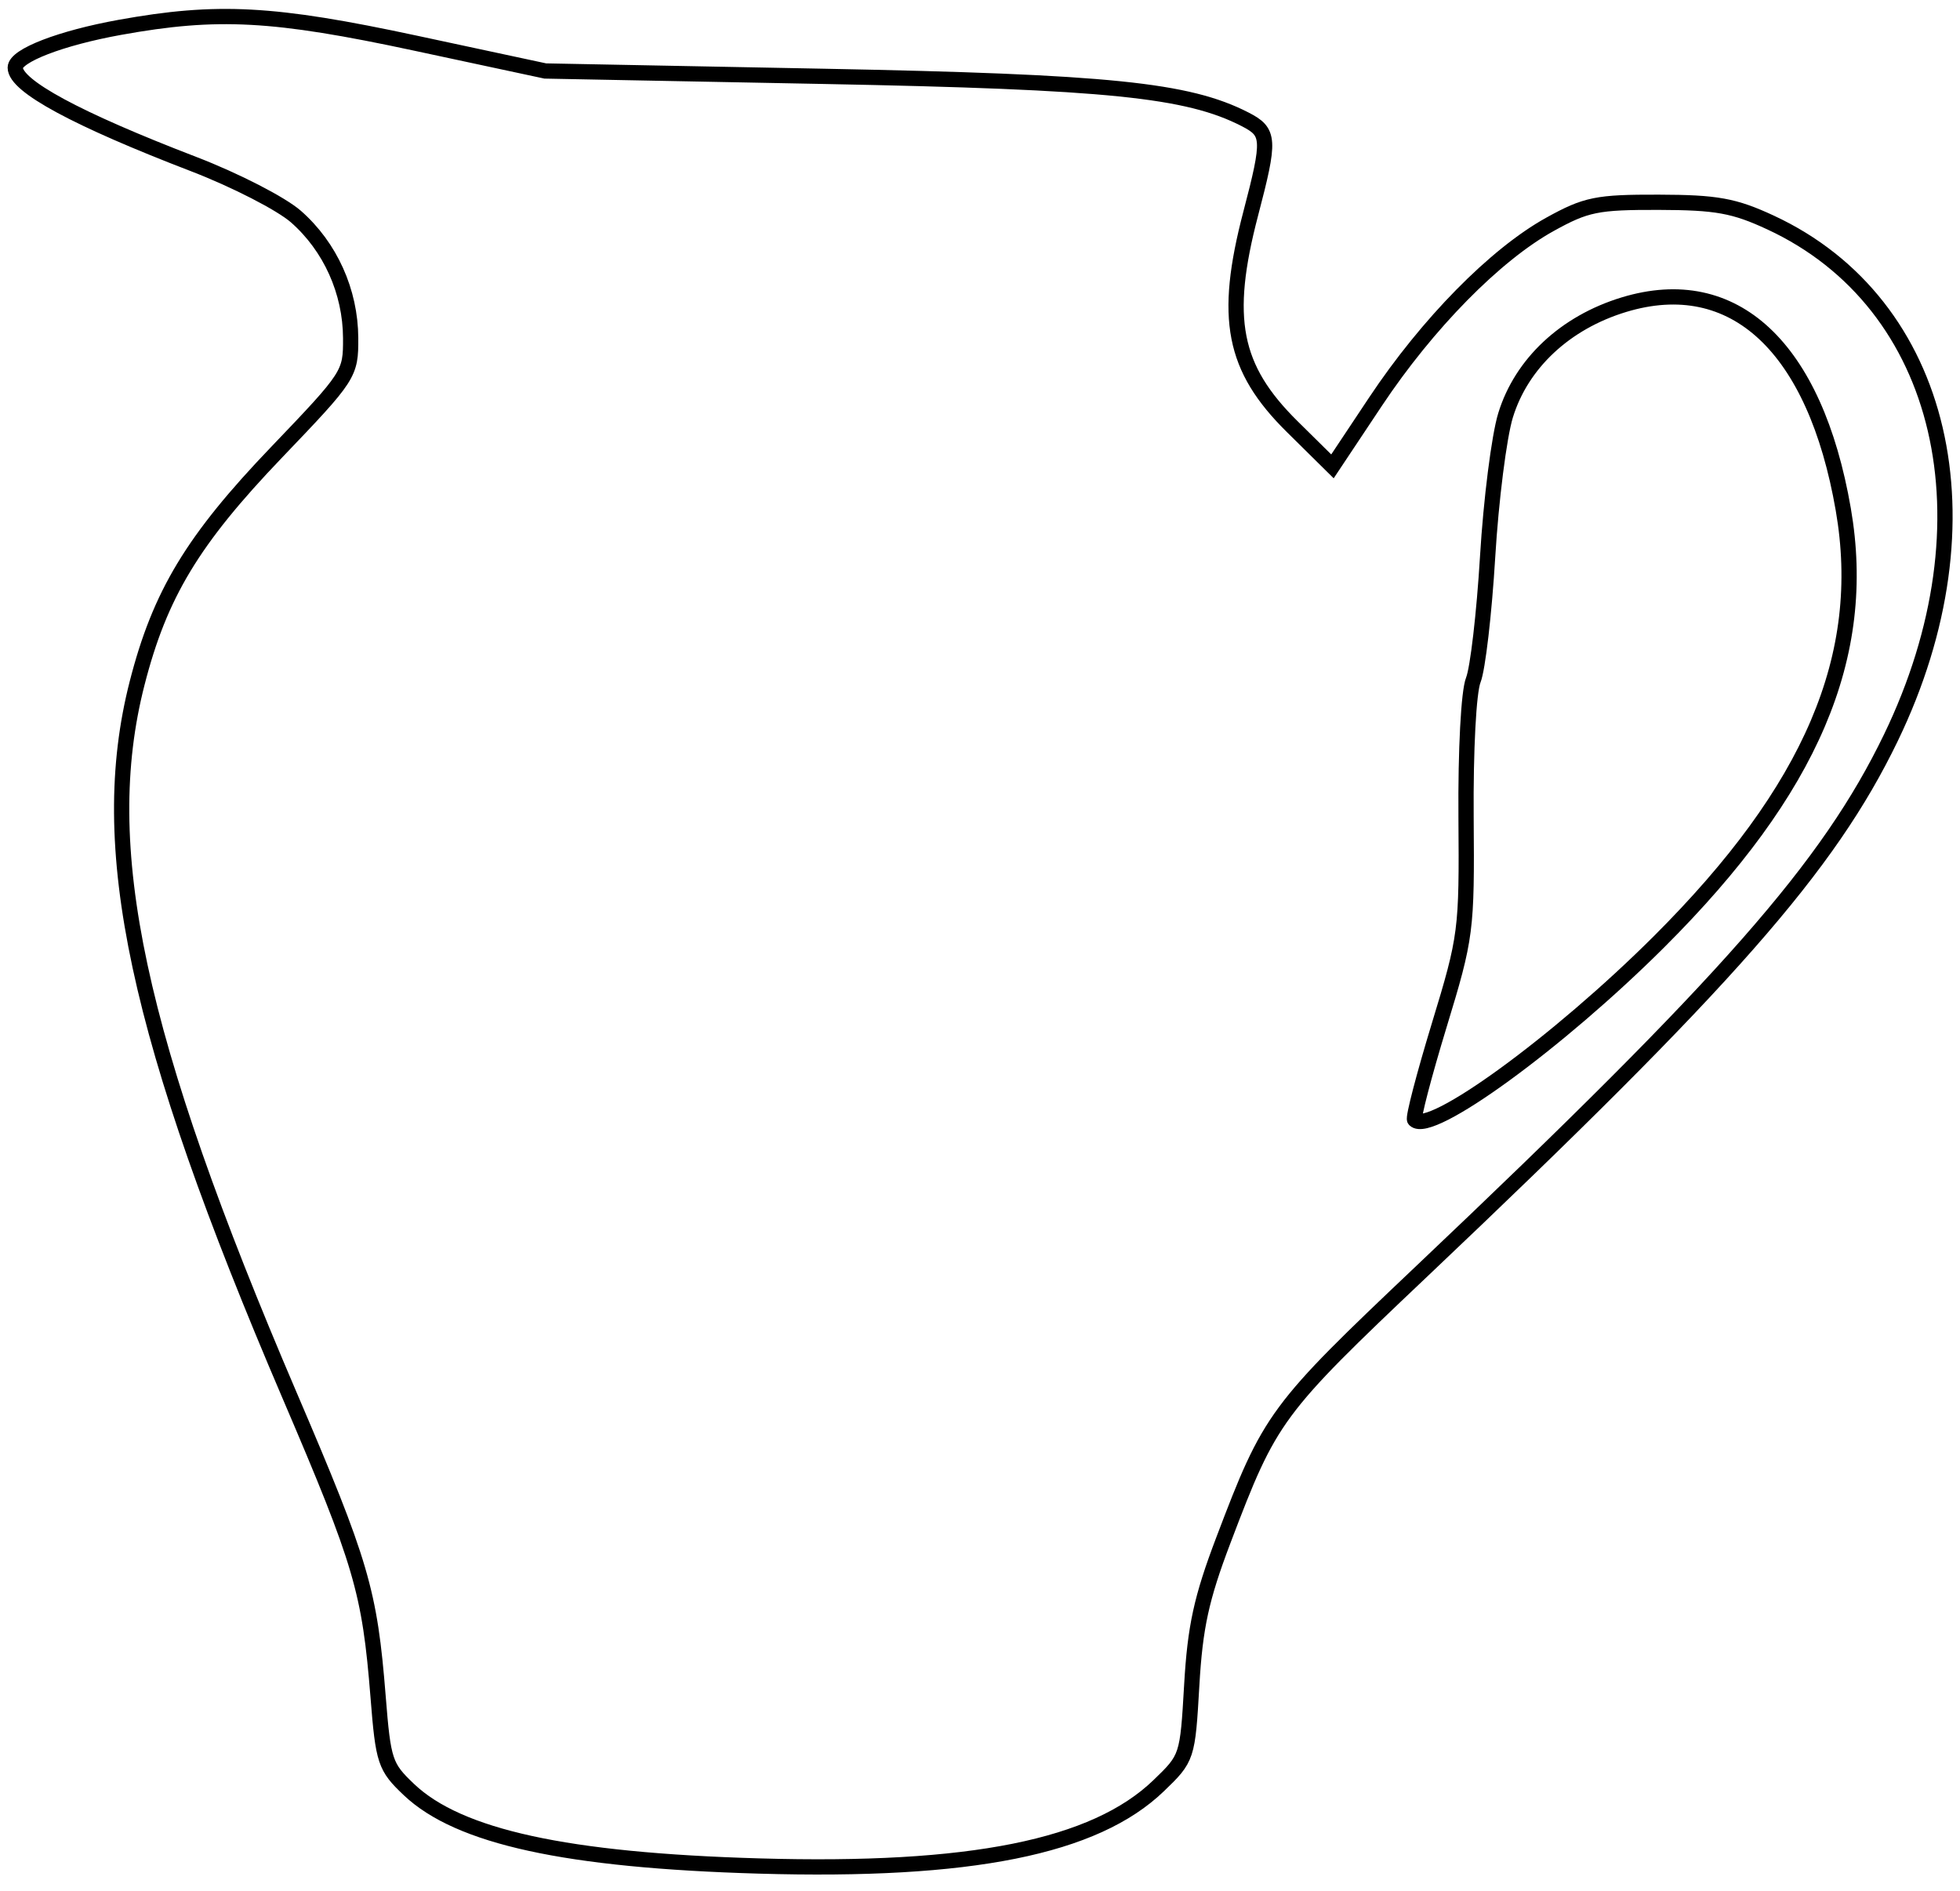 <svg xmlns="http://www.w3.org/2000/svg" width="257" height="248" viewBox="0 0 257 248" version="1.1">
	<path d="M 15.702 3.589 C 7.978 4.985, 2 7.289, 2 8.871 C 2 11.272, 10.022 15.607, 25.398 21.517 C 30.842 23.610, 36.876 26.708, 38.805 28.402 C 43.305 32.353, 45.950 38.223, 45.978 44.320 C 46 49.063, 45.846 49.300, 36.250 59.320 C 25.266 70.788, 20.962 77.920, 17.975 89.596 C 12.491 111.041, 17.826 135.948, 37.984 183 C 47.412 205.007, 48.476 208.631, 49.579 222.500 C 50.254 230.991, 50.483 231.679, 53.626 234.662 C 60.155 240.861, 74.272 243.943, 99.500 244.676 C 127.222 245.483, 143.543 242.207, 151.913 234.158 C 155.685 230.530, 155.721 230.422, 156.265 220.967 C 156.706 213.315, 157.523 209.564, 160.408 201.967 C 166.561 185.760, 167.169 184.936, 186.450 166.665 C 226.575 128.642, 239.769 113.637, 247.937 96.736 C 261.653 68.355, 254.986 39.784, 232.175 29.184 C 227.387 26.959, 225.093 26.543, 217.500 26.523 C 209.399 26.502, 207.973 26.792, 203.224 29.423 C 196.065 33.390, 187.173 42.429, 180.365 52.660 L 174.715 61.151 169.443 55.944 C 161.667 48.264, 160.397 41.746, 164 28 C 166.565 18.212, 166.511 17.313, 163.250 15.641 C 155.735 11.787, 145.361 10.729, 108 10.011 L 71.500 9.308 54.500 5.664 C 35.870 1.670, 28.498 1.276, 15.702 3.589 M 212.942 39.948 C 205.242 42.284, 199.490 47.663, 197.408 54.473 C 196.563 57.238, 195.506 65.575, 195.061 73 C 194.615 80.425, 193.770 87.697, 193.184 89.161 C 192.570 90.691, 192.167 98.337, 192.233 107.161 C 192.346 122.106, 192.256 122.807, 188.709 134.451 C 186.708 141.025, 185.258 146.591, 185.488 146.822 C 187.549 148.882, 204.293 136.692, 217.520 123.500 C 237.545 103.530, 245.020 85.996, 241.696 66.796 C 238.008 45.496, 227.375 35.568, 212.942 39.948" fill="none" stroke="#000" stroke-width="2px" fill-rule="evenodd"/>
</svg>
